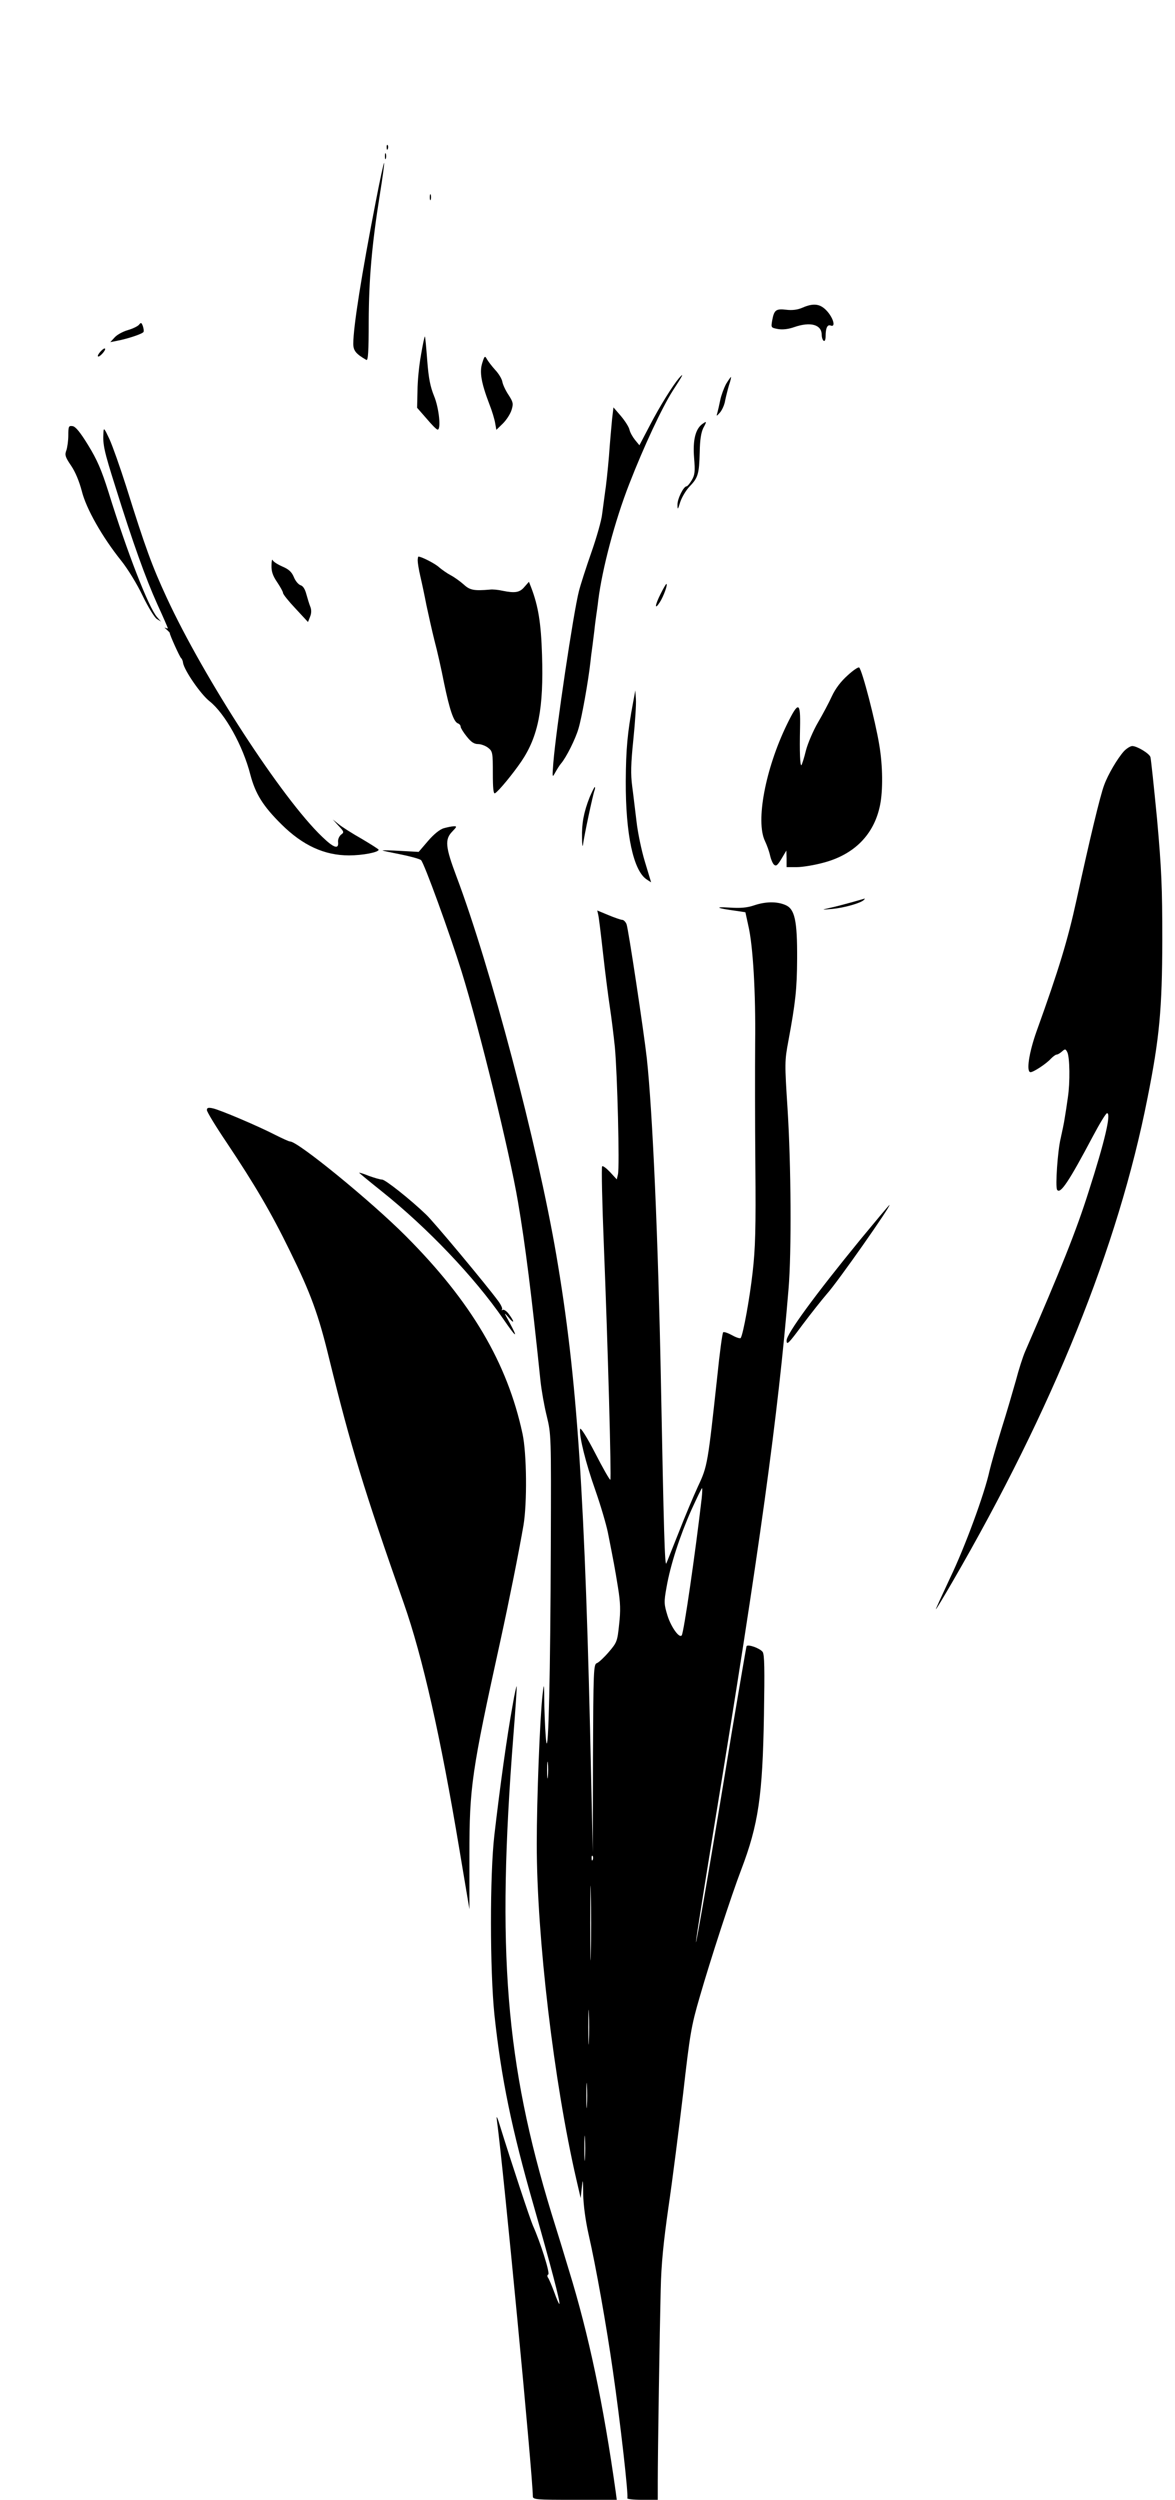 <?xml version="1.0" standalone="no"?>
<!DOCTYPE svg PUBLIC "-//W3C//DTD SVG 20010904//EN"
 "http://www.w3.org/TR/2001/REC-SVG-20010904/DTD/svg10.dtd">
<svg version="1.0" xmlns="http://www.w3.org/2000/svg"
 width="602pt" height="1280pt" viewBox="0 0 602 1280"
 preserveAspectRatio="xMidYMid meet">

<g transform="translate(0,1280) scale(0.1,-0.1)"
fill="#000000" stroke="none">
<path d="M1981 12044 c0 -11 3 -14 6 -6 3 7 2 16 -1 19 -3 4 -6 -2 -5 -13z"/>
<path d="M1972 12000 c0 -14 2 -19 5 -12 2 6 2 18 0 25 -3 6 -5 1 -5 -13z"/>
<path d="M1926 11772 c-73 -374 -116 -646 -116 -732 0 -35 13 -52 67 -83 9 -5
12 44 12 197 1 217 16 392 57 649 14 87 24 160 22 163 -2 2 -21 -85 -42 -194z"/>
<path d="M2202 11790 c0 -14 2 -19 5 -12 2 6 2 18 0 25 -3 6 -5 1 -5 -13z"/>
<path d="M4110 11224 c-23 -10 -51 -14 -82 -10 -53 6 -62 -1 -72 -56 -6 -36
-6 -36 31 -43 24 -4 54 0 82 10 84 29 141 13 141 -40 0 -13 5 -27 10 -30 6 -4
10 6 10 24 0 41 9 61 26 54 26 -10 15 35 -17 72 -35 40 -70 45 -129 19z"/>
<path d="M712 11137 c-7 -8 -32 -20 -56 -27 -25 -7 -55 -23 -68 -37 l-23 -25
35 7 c53 10 129 35 135 45 3 4 1 18 -3 30 -7 19 -10 20 -20 7z"/>
<path d="M2157 10983 c-10 -54 -18 -137 -18 -185 l-2 -86 49 -56 c26 -31 51
-56 56 -56 19 0 7 112 -18 172 -19 47 -28 89 -35 181 -5 66 -10 122 -12 124
-2 2 -11 -41 -20 -94z"/>
<path d="M515 11000 c-10 -11 -16 -22 -13 -25 3 -3 13 4 23 15 10 11 16 22 13
25 -3 3 -13 -4 -23 -15z"/>
<path d="M2471 10942 c-15 -46 -6 -101 36 -211 14 -35 27 -79 30 -98 l6 -34
34 33 c18 18 38 49 44 69 10 32 8 40 -15 76 -15 22 -29 52 -32 67 -2 15 -19
43 -37 62 -18 20 -37 45 -43 56 -9 17 -12 16 -23 -20z"/>
<path d="M3478 10863 c-32 -38 -97 -142 -148 -240 l-54 -103 -23 28 c-12 15
-25 38 -28 52 -3 14 -23 45 -44 70 l-38 44 -7 -59 c-3 -33 -11 -118 -16 -190
-6 -71 -15 -155 -20 -185 -4 -30 -11 -81 -15 -112 -3 -31 -28 -119 -55 -196
-27 -77 -56 -167 -64 -199 -28 -109 -117 -706 -131 -878 -6 -78 -6 -79 10 -50
9 16 22 37 29 45 27 31 75 127 90 180 17 56 50 242 61 340 3 30 8 66 10 80 2
14 6 50 10 80 3 30 8 66 10 80 2 14 7 47 10 75 20 161 85 408 159 597 75 193
167 389 222 476 53 81 62 99 32 65z"/>
<path d="M3720 10834 c-11 -21 -25 -58 -30 -83 -5 -25 -12 -55 -15 -66 -6 -18
-4 -17 14 3 11 13 23 40 26 60 4 20 13 56 20 80 8 23 12 42 10 42 -1 0 -13
-16 -25 -36z"/>
<path d="M3597 10628 c-34 -26 -48 -82 -41 -171 6 -72 4 -89 -12 -116 -10 -17
-22 -31 -26 -31 -16 0 -48 -65 -47 -95 0 -27 2 -26 14 14 8 24 29 60 48 80 44
45 49 65 52 176 1 63 7 100 18 123 19 35 19 38 -6 20z"/>
<path d="M350 10571 c0 -27 -5 -62 -10 -77 -9 -23 -6 -34 24 -78 22 -32 42
-81 55 -130 22 -90 105 -236 202 -357 33 -41 82 -121 110 -180 28 -58 61 -111
72 -118 l22 -14 -21 24 c-43 50 -153 332 -248 639 -36 114 -58 165 -104 240
-41 67 -65 96 -80 98 -20 3 -22 -1 -22 -47z"/>
<path d="M530 10585 c-4 -61 3 -94 62 -280 88 -282 154 -466 214 -599 30 -65
54 -121 54 -123 0 -2 -6 -1 -12 2 -7 4 -5 0 5 -8 10 -9 18 -17 17 -19 -2 -5
51 -123 58 -128 4 -3 9 -14 10 -25 7 -39 91 -161 136 -196 78 -62 171 -227
209 -377 26 -97 64 -159 159 -253 109 -108 220 -159 346 -159 70 0 152 16 152
29 0 3 -40 28 -87 56 -48 27 -101 61 -117 74 l-31 25 30 -33 c28 -30 29 -33
12 -45 -9 -8 -16 -23 -15 -36 5 -41 -21 -33 -81 25 -205 195 -606 812 -797
1225 -74 160 -108 251 -208 571 -31 97 -69 205 -85 240 -27 58 -30 61 -31 34z"/>
<path d="M2140 9930 c0 -12 6 -49 14 -83 8 -34 22 -100 31 -147 10 -47 28
-128 41 -180 14 -52 36 -150 49 -217 28 -135 49 -199 71 -207 8 -3 14 -10 14
-17 0 -6 14 -29 31 -50 23 -29 38 -39 59 -39 15 0 38 -9 51 -19 23 -18 24 -26
24 -129 0 -78 3 -108 11 -104 19 11 92 100 135 163 87 129 115 271 106 547 -5
161 -19 249 -56 345 l-11 28 -23 -26 c-24 -29 -48 -33 -112 -20 -22 5 -51 8
-65 6 -81 -7 -103 -3 -134 26 -17 15 -47 37 -66 47 -19 10 -46 29 -60 41 -20
19 -91 55 -106 55 -2 0 -4 -9 -4 -20z"/>
<path d="M1391 9904 c-1 -30 7 -53 29 -85 16 -24 30 -49 30 -55 0 -7 29 -43
64 -80 l64 -69 11 28 c7 17 7 35 1 50 -5 12 -14 41 -20 63 -7 27 -17 43 -29
47 -11 3 -27 21 -35 41 -11 27 -26 41 -59 55 -25 11 -47 25 -50 33 -3 7 -6 -5
-6 -28z"/>
<path d="M3385 9760 c-30 -59 -33 -88 -4 -43 19 30 42 93 33 93 -2 0 -15 -22
-29 -50z"/>
<path d="M4343 9342 c-34 -30 -63 -68 -81 -107 -15 -33 -47 -93 -71 -134 -24
-41 -52 -106 -62 -144 -9 -38 -20 -71 -23 -75 -7 -6 -10 70 -7 191 3 136 -8
139 -68 16 -110 -227 -160 -494 -112 -595 10 -21 22 -54 26 -73 4 -19 13 -41
20 -48 11 -10 18 -5 39 30 l25 42 1 -42 0 -43 53 0 c28 0 90 10 137 23 158 42
259 145 289 295 15 74 14 201 -4 307 -20 123 -87 381 -103 397 -4 4 -31 -14
-59 -40z"/>
<path d="M3243 9200 c-28 -149 -36 -234 -37 -400 -1 -272 39 -458 107 -503
l23 -15 -32 106 c-18 59 -37 152 -43 207 -7 55 -16 135 -22 179 -8 61 -7 114
6 240 9 88 15 181 13 206 l-3 45 -12 -65z"/>
<path d="M5758 8953 c-33 -37 -81 -118 -101 -173 -20 -52 -75 -282 -142 -590
-44 -201 -89 -351 -204 -670 -40 -112 -54 -210 -31 -210 15 0 82 44 104 69 11
11 24 21 29 21 6 0 18 7 28 16 16 14 18 14 27 -3 13 -25 15 -156 3 -233 -5
-36 -12 -83 -16 -105 -3 -22 -13 -69 -21 -105 -15 -62 -28 -246 -18 -262 16
-25 60 41 184 275 34 64 66 117 72 117 22 0 -12 -145 -94 -400 -63 -200 -142
-397 -327 -823 -11 -26 -32 -91 -46 -145 -15 -53 -48 -167 -75 -252 -26 -85
-53 -180 -60 -210 -26 -120 -127 -393 -201 -547 -42 -90 -76 -163 -74 -163 2
0 40 63 84 139 516 890 850 1717 1000 2478 62 310 75 457 76 808 0 271 -4 366
-27 622 -16 165 -31 308 -34 317 -7 19 -69 56 -93 56 -9 0 -29 -12 -43 -27z"/>
<path d="M3021 8718 c-30 -76 -41 -134 -39 -208 0 -36 3 -51 5 -35 5 42 51
258 59 278 3 9 4 17 1 17 -2 0 -14 -24 -26 -52z"/>
<path d="M2273 8559 c-20 -6 -51 -31 -80 -65 l-48 -56 -92 5 c-51 3 -93 4 -93
2 0 -1 42 -10 93 -20 50 -10 97 -23 104 -29 16 -14 148 -378 208 -571 91 -293
246 -925 289 -1180 37 -217 69 -470 115 -915 5 -47 19 -128 32 -180 23 -95 23
-97 21 -665 -2 -657 -12 -1073 -23 -1005 -4 25 -8 106 -10 180 -1 124 -2 129
-9 65 -14 -120 -30 -540 -30 -767 0 -478 88 -1220 203 -1718 l22 -95 6 55 c5
48 6 43 7 -36 1 -55 12 -135 27 -202 38 -166 92 -470 125 -701 38 -262 81
-641 74 -653 -3 -4 31 -8 75 -8 l81 0 0 93 c0 146 10 784 15 982 3 134 14 242
40 425 20 135 53 396 75 580 35 308 42 348 85 495 54 188 163 522 212 650 89
233 110 380 117 791 4 237 3 314 -7 326 -15 19 -75 40 -82 29 -2 -5 -36 -204
-76 -442 -99 -608 -190 -1134 -183 -1069 3 30 46 300 95 600 231 1406 326
2096 379 2740 16 189 13 636 -5 922 -15 234 -15 245 4 347 37 199 44 266 45
421 1 197 -12 256 -60 276 -44 19 -102 18 -161 -2 -36 -12 -69 -15 -128 -11
-80 5 -61 -4 37 -17 l47 -7 15 -69 c24 -102 38 -342 35 -598 -1 -125 -1 -407
1 -627 3 -327 0 -427 -14 -550 -15 -133 -48 -315 -61 -336 -3 -4 -23 2 -44 14
-22 12 -43 19 -46 15 -4 -4 -18 -105 -30 -225 -49 -450 -50 -460 -99 -564 -24
-52 -68 -157 -98 -234 -31 -77 -59 -149 -64 -160 -8 -19 -13 156 -28 940 -14
718 -42 1366 -72 1645 -14 128 -95 667 -104 688 -5 12 -15 22 -22 22 -7 0 -39
11 -70 24 l-58 24 5 -22 c3 -11 14 -102 25 -201 11 -99 27 -223 35 -275 8 -52
19 -142 25 -200 13 -135 25 -618 16 -653 l-6 -26 -34 37 c-19 20 -37 34 -41
30 -4 -4 0 -188 9 -410 20 -500 39 -1188 33 -1195 -3 -2 -38 59 -78 137 -42
81 -75 134 -77 123 -5 -37 28 -172 78 -313 28 -80 57 -179 65 -220 31 -157 35
-178 51 -277 13 -80 14 -120 6 -191 -9 -86 -11 -92 -53 -141 -24 -28 -52 -54
-61 -57 -17 -5 -18 -38 -20 -487 l-1 -482 -8 370 c-31 1459 -71 2060 -179
2690 -97 566 -337 1475 -512 1939 -56 149 -60 188 -21 228 24 25 25 28 7 27
-10 0 -33 -5 -51 -10z m1322 -3431 c-32 -276 -91 -684 -102 -701 -11 -19 -54
40 -73 100 -18 59 -19 69 -5 146 20 115 68 262 127 395 28 61 52 112 55 112 2
0 1 -24 -2 -52z m-788 -1425 c-2 -21 -4 -6 -4 32 0 39 2 55 4 38 2 -18 2 -50
0 -70z m230 -425 c-3 -8 -6 -5 -6 6 -1 11 2 17 5 13 3 -3 4 -12 1 -19z m-10
-481 c-1 -84 -3 -12 -3 158 0 171 2 239 3 152 2 -87 2 -227 0 -310z m-10 -449
c-1 -40 -3 -8 -3 72 0 80 2 112 3 73 2 -40 2 -106 0 -145z m-10 -330 c-2 -29
-3 -6 -3 52 0 58 1 81 3 53 2 -29 2 -77 0 -105z m-10 -270 c-2 -29 -3 -6 -3
52 0 58 1 81 3 53 2 -29 2 -77 0 -105z"/>
<path d="M4360 8179 c-36 -10 -85 -23 -110 -28 -43 -10 -43 -10 15 -5 61 6
142 29 160 45 5 5 7 8 5 8 -3 -1 -34 -10 -70 -20z"/>
<path d="M1060 7116 c0 -9 45 -83 101 -166 143 -214 229 -360 324 -555 107
-217 147 -327 201 -550 112 -455 178 -672 383 -1255 96 -273 189 -686 284
-1256 l52 -310 0 280 c0 345 11 423 159 1096 45 206 94 451 118 590 19 113 17
367 -5 469 -78 363 -263 676 -597 1011 -177 178 -552 484 -593 485 -7 0 -41
16 -77 34 -83 43 -282 128 -320 136 -23 5 -30 3 -30 -9z"/>
<path d="M1840 6795 c0 -1 53 -45 117 -96 234 -187 474 -439 621 -652 68 -99
79 -105 32 -18 -29 52 -29 54 -5 26 30 -37 33 -25 3 15 -11 16 -26 26 -32 23
-6 -3 -8 -3 -4 2 4 4 -5 24 -20 44 -61 83 -333 409 -369 442 -80 77 -209 179
-225 179 -10 0 -40 9 -68 19 -27 11 -50 18 -50 16z"/>
<path d="M4408 6453 c-234 -286 -378 -483 -378 -517 0 -26 10 -16 81 80 45 60
101 130 124 157 55 60 333 457 322 457 -2 0 -69 -80 -149 -177z"/>
<path d="M2627 4072 c-30 -164 -65 -418 -94 -667 -24 -205 -23 -694 0 -920 35
-327 88 -585 203 -985 84 -295 136 -491 130 -497 -2 -2 -14 25 -26 59 -13 35
-27 68 -32 75 -5 7 -5 14 1 17 10 6 -40 164 -79 251 -15 35 -108 315 -170 515
-11 37 -18 50 -15 30 36 -268 184 -1823 185 -1932 0 -17 17 -18 215 -18 l215
0 -5 38 c-63 450 -139 810 -240 1137 -18 61 -58 191 -89 290 -236 772 -282
1345 -196 2444 11 140 19 255 17 257 -1 2 -11 -40 -20 -94z"/>
</g>
</svg>
